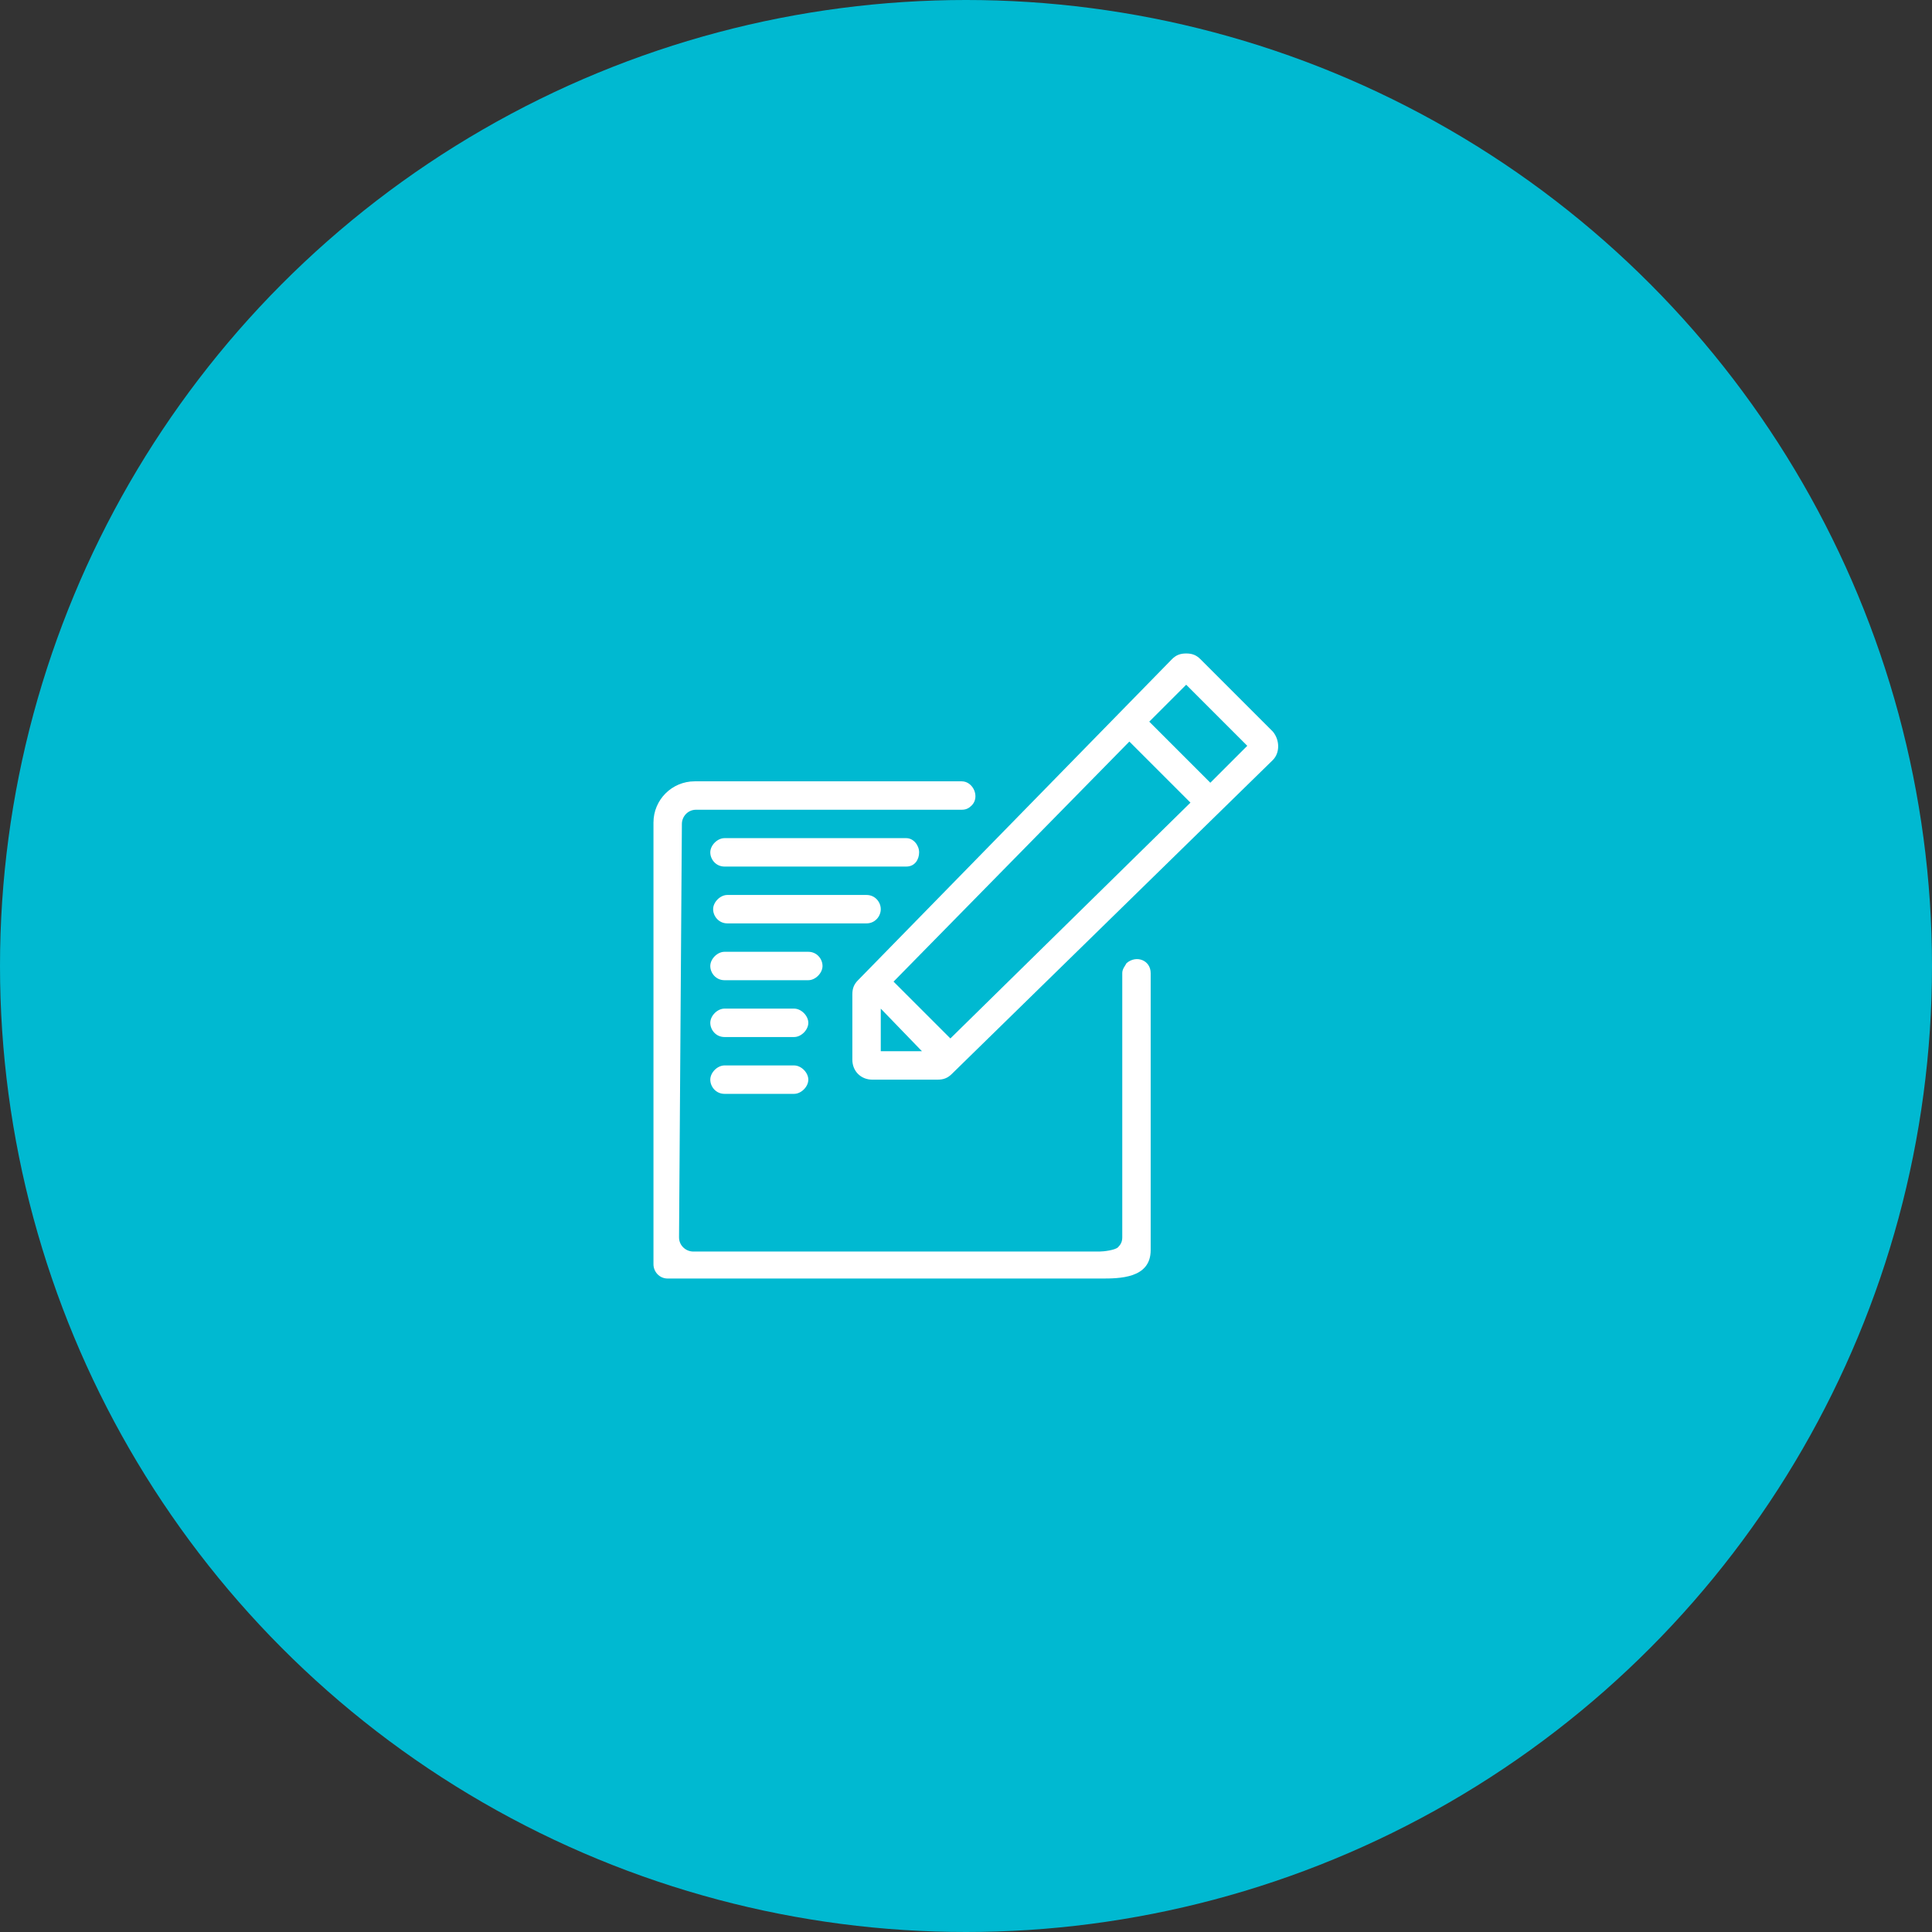 <?xml version="1.0" encoding="utf-8"?>
<!-- Generator: Adobe Illustrator 18.0.0, SVG Export Plug-In . SVG Version: 6.00 Build 0)  -->
<!DOCTYPE svg PUBLIC "-//W3C//DTD SVG 1.1//EN" "http://www.w3.org/Graphics/SVG/1.1/DTD/svg11.dtd">
<svg version="1.1" id="Calque_1" xmlns="http://www.w3.org/2000/svg" xmlns:xlink="http://www.w3.org/1999/xlink" x="0px" y="0px"
	 viewBox="0 0 136 136" style="enable-background:new 0 0 136 136;" xml:space="preserve">
<rect x="0" y="0" width="136" height="136" fill="#333333" stroke="none"/>
<style type="text/css">
	.st0{fill:#EC82BE;}
	.st1{fill:#FFFFFF;}
	.st2{fill:#F6B344;}
	.st3{fill:#1FB28C;}
	.st4{fill:#66C980;}
	.st5{fill:#DE4658;}
	.st6{fill:#00B0DC;}
	.st7{fill:#383838;}
	.st8{fill:#848484;}
	.st9{fill:#A8A8A8;}
	.st10{fill:#B865C7;}
	.st11{fill:#00B9D1;}
</style>
<g>
	<circle class="st11" cx="68" cy="68" r="68"/>
	<g>
		<path class="st1" d="M79.3,67.8C79.2,68,79,68.2,79,68.5l0,18.6c0,0.3-0.1,0.5-0.3,0.7c-0.2,0.2-1,0.3-1.3,0.3l-28.6,0
			c-0.5,0-1-0.4-1-1L48,58c0-0.5,0.4-1,1-1h18.7c0.3,0,0.5-0.1,0.7-0.3l0,0c0.6-0.6,0.1-1.7-0.7-1.7H48.9c-1.6,0-2.9,1.3-2.9,2.9V89
			c0,0.5,0.4,1,1,1l30.5,0h0c1.3,0,3.5,0,3.5-2c0,0,0,0,0,0l0,0c0,0,0,0,0,0c0,0,0,0,0,0V68.5C81,67.6,80,67.2,79.3,67.8z"/>
		<path class="st1" d="M89.6,51.5l-5.1-5.1c-0.3-0.3-0.6-0.4-1-0.4c-0.4,0-0.7,0.1-1,0.4L60.4,69c-0.3,0.3-0.4,0.6-0.4,1v4.6
			c0,0.8,0.6,1.4,1.4,1.4H66c0.4,0,0.7-0.1,1-0.4l22.6-22.1C90.1,53,90.1,52.1,89.6,51.5z M62,74l0-3l2.9,3L62,74z M66.9,73.1l-4-4
			l16.6-16.9l4.3,4.3L66.9,73.1z M85.2,55.1l-4.3-4.3l2.6-2.6l4.3,4.3L85.2,55.1z"/>
		<path class="st1" d="M55.9,75H51c-0.5,0-1,0.5-1,1c0,0.5,0.4,1,1,1h4.9c0.5,0,1-0.5,1-1C56.9,75.5,56.4,75,55.9,75z"/>
		<path class="st1" d="M55.9,71H51c-0.5,0-1,0.5-1,1s0.4,1,1,1h4.9c0.5,0,1-0.5,1-1S56.4,71,55.9,71z"/>
		<path class="st1" d="M57.9,68c0-0.5-0.4-1-1-1H51c-0.5,0-1,0.5-1,1s0.4,1,1,1h5.9C57.4,69,57.9,68.5,57.9,68z"/>
		<path class="st1" d="M62,64c0-0.5-0.4-1-1-1h-9.8c-0.5,0-1,0.5-1,1c0,0.5,0.4,1,1,1H61C61.6,65,62,64.5,62,64z"/>
		<path class="st1" d="M64.7,60c0-0.5-0.4-1-0.9-1H51c-0.5,0-1,0.5-1,1c0,0.5,0.4,1,1,1h12.8C64.4,61,64.7,60.5,64.7,60z"/>
	</g>
</g>
</svg>
